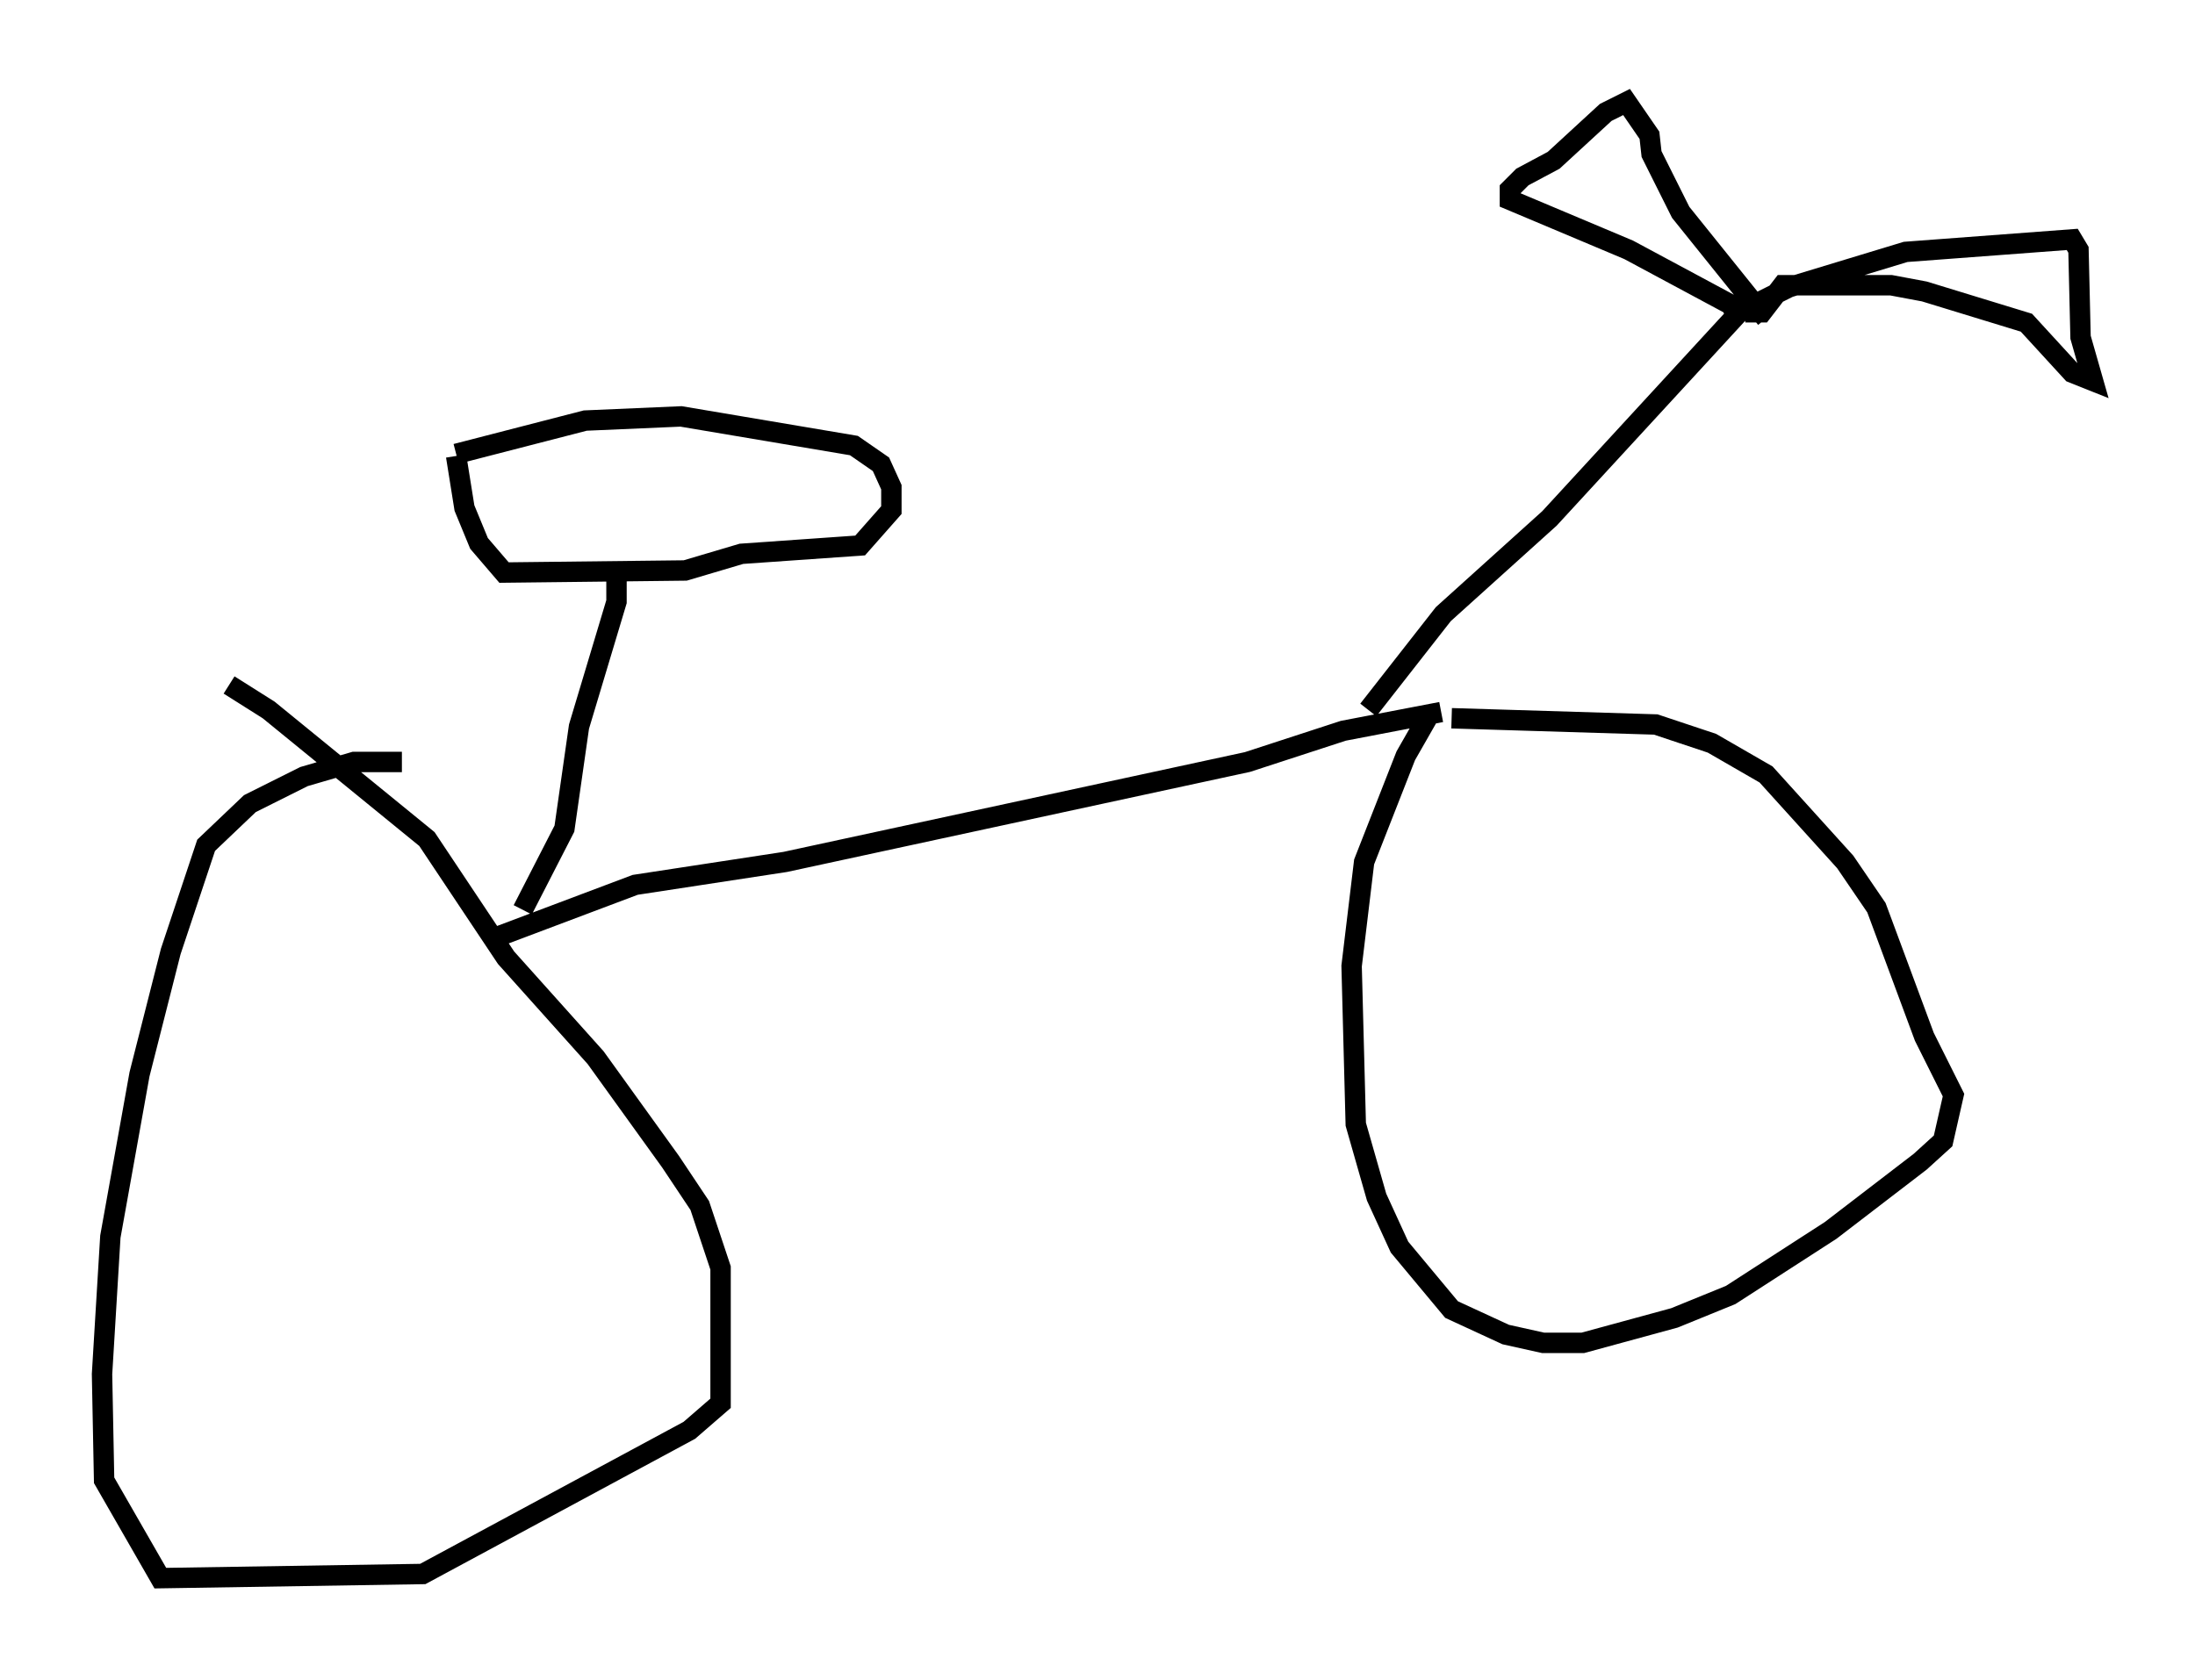 <?xml version="1.0" encoding="utf-8" ?>
<svg baseProfile="full" height="82.378" version="1.1" width="107.593" xmlns="http://www.w3.org/2000/svg" xmlns:ev="http://www.w3.org/2001/xml-events" xmlns:xlink="http://www.w3.org/1999/xlink"><defs /><rect fill="white" height="82.378" width="107.593" x="0" y="0" /><path d="M20.313, 37.667 m-0.613, -0.306 l-2.348, 0.0 -2.45, 0.715 l-2.654, 1.327 -2.144, 2.042 l-1.735, 5.206 -1.531, 6.023 l-1.429, 7.963 -0.408, 6.738 l0.102, 5.206 2.756, 4.798 l12.863, -0.204 13.067, -7.044 l1.531, -1.327 0.0, -6.635 l-1.021, -3.063 -1.429, -2.144 l-3.675, -5.104 -4.39, -4.9 l-3.879, -5.819 -7.758, -6.329 l-1.94, -1.225 m12.863, 12.454 l7.044, -2.654 7.35, -1.123 l22.663, -4.9 4.696, -1.531 l4.798, -0.919 m-0.51, 0.0 l-1.225, 2.144 -2.042, 5.206 l-0.613, 5.104 0.204, 7.758 l1.021, 3.573 1.123, 2.45 l2.552, 3.063 2.654, 1.225 l1.838, 0.408 1.94, 0.0 l4.492, -1.225 2.756, -1.123 l4.9, -3.165 4.39, -3.369 l1.123, -1.021 0.51, -2.246 l-1.429, -2.858 -2.348, -6.329 l-1.531, -2.246 -3.879, -4.288 l-2.654, -1.531 -2.756, -0.919 l-10.004, -0.306 m-4.083, -0.408 l3.675, -4.696 5.206, -4.696 l9.392, -10.208 m0.0, 0.0 l-5.513, -2.96 -5.819, -2.45 l0.0, -0.51 0.613, -0.613 l1.531, -0.817 2.552, -2.348 l1.021, -0.51 1.123, 1.633 l0.102, 0.919 1.429, 2.858 l4.185, 5.206 m-1.94, 0.0 l3.063, -1.531 5.717, -1.735 l8.167, -0.613 0.306, 0.51 l0.102, 4.288 0.613, 2.144 l-1.021, -0.408 -2.246, -2.45 l-5.002, -1.531 -1.633, -0.306 l-5.308, 0.0 -1.021, 1.327 l-0.817, 0.0 m-59.924, 29.298 l2.042, -3.981 0.715, -5.002 l1.838, -6.125 0.0, -1.327 m-7.861, -5.921 l6.329, -1.633 4.696, -0.204 l8.473, 1.429 1.327, 0.919 l0.51, 1.123 0.0, 1.123 l-1.531, 1.735 -5.819, 0.408 l-2.756, 0.817 -8.881, 0.102 l-1.225, -1.429 -0.715, -1.735 l-0.408, -2.552 " fill="none" stroke="black" stroke-width="1" /></svg>